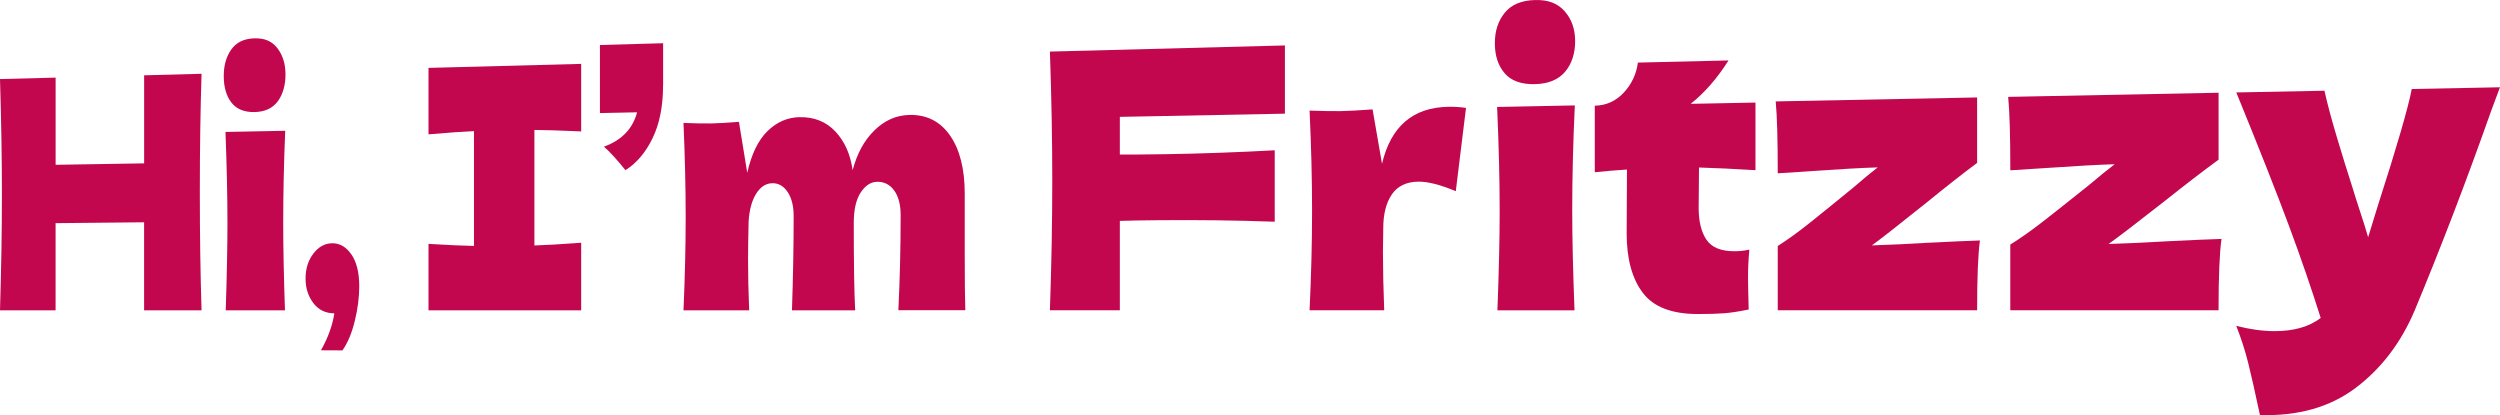 <?xml version="1.0" encoding="UTF-8"?>
<svg id="Camada_2" data-name="Camada 2" xmlns="http://www.w3.org/2000/svg" viewBox="0 0 711.49 118.15">
  <defs>
    <style>
      .cls-1 {
        fill: #c2074f;
        stroke-width: 0px;
      }
    </style>
  </defs>
  <g id="Camada_6" data-name="Camada 6">
    <g>
      <path class="cls-1" d="M57.36,21c-.33,10.45-.49,21.68-.49,33.67s.16,23.21.49,33.65h-16.35s0-25.06,0-25.06l-25.19.25v24.81H0c.36-11.73.54-22.7.54-32.92s-.18-21.18-.54-32.9l15.83-.41v24.81l25.19-.41v-25.06l16.35-.43Z"/>
      <path class="cls-1" d="M65.83,29.15c-1.43-1.89-2.15-4.38-2.15-7.48s.71-5.57,2.15-7.59c1.43-2.03,3.63-3.09,6.61-3.17s5.01.86,6.53,2.84c1.52,1.98,2.28,4.47,2.28,7.47s-.74,5.66-2.21,7.63-3.67,2.98-6.6,3.04-5.17-.85-6.61-2.74ZM64.24,88.32c.33-9.98.49-18.23.49-24.74,0-7.75-.19-16.42-.56-26.03l17-.33c-.38,9.3-.57,18.04-.57,26.21,0,6.86.17,15.16.5,24.89h-16.86Z"/>
      <path class="cls-1" d="M100.03,72.44c1.47,2.16,2.21,5.16,2.21,9,0,3.15-.42,6.45-1.27,9.9-.84,3.45-2.01,6.25-3.51,8.38l-6.12-.03c2.01-3.56,3.29-7.07,3.81-10.52-2.5,0-4.49-.97-5.97-2.91-1.48-1.94-2.22-4.28-2.22-7.03s.74-5.1,2.22-7.05c1.48-1.95,3.28-2.93,5.39-2.95s3.98,1.05,5.45,3.21Z"/>
      <path class="cls-1" d="M165.4,37.4c-6.02-.27-10.45-.41-13.31-.42v32.88c2.91-.08,7.34-.34,13.31-.77v19.23h-43.45s0-18.91,0-18.91c5.65.34,9.97.53,12.94.58v-32.67c-2.97.12-7.29.43-12.94.91v-18.91l43.45-1.14v19.23Z"/>
      <path class="cls-1" d="M188.7,24.39c0,5.85-.99,10.82-2.97,14.92-1.98,4.09-4.56,7.13-7.73,9.12-2.4-3-4.44-5.23-6.12-6.69,5.05-1.83,8.2-5.1,9.43-9.78l-10.57.22V12.81l17.98-.51v12.08Z"/>
      <path class="cls-1" d="M255.67,88.31c.43-8.72.65-17.75.65-27.07,0-3-.61-5.34-1.83-7.02-1.22-1.68-2.82-2.51-4.82-2.48-1.83.02-3.41,1.04-4.72,3.05-1.32,2-1.97,4.89-1.97,8.67v-.1c0,11.73.13,20.05.4,24.95h-17.99c.32-9.68.48-18.6.48-26.77,0-2.9-.57-5.2-1.71-6.89-1.14-1.7-2.58-2.53-4.32-2.51-1.85.02-3.39,1.01-4.62,2.96-1.24,1.95-1.96,4.6-2.17,7.94-.11,4.98-.16,8.52-.16,10.62,0,4.46.1,9.34.32,14.65h-18.69c.41-9.38.62-18.23.62-26.57s-.21-17.25-.62-26.75c3.42.13,6.04.17,7.87.14,1.93-.04,4.56-.19,7.91-.45l2.36,14.5c1.21-5.33,3.12-9.28,5.76-11.86,2.64-2.58,5.68-3.91,9.12-3.98,4.14-.08,7.54,1.27,10.18,4.06,2.65,2.8,4.3,6.48,4.94,11.04,1.23-4.72,3.3-8.51,6.21-11.35,2.91-2.85,6.24-4.31,9.98-4.38,4.89-.1,8.74,1.85,11.52,5.84,2.79,4,4.19,9.53,4.19,16.56v16.69c0,7.57.05,13.07.16,16.49h-19.05Z"/>
      <path class="cls-1" d="M365.67,32.35l-46.97.91v10.72c2.89.02,7.24-.01,13.06-.1,10.09-.16,20.43-.53,31.02-1.11v20.33c-10.59-.39-21.68-.53-33.25-.43-4.78.04-8.39.11-10.83.2v25.43h-19.9c.45-13.12.67-25.39.67-36.82s-.22-23.7-.67-36.8l66.88-1.75v19.41Z"/>
      <path class="cls-1" d="M393.32,46.59c2.51-10.6,8.76-16,18.82-16.2,1.75-.03,3.45.07,5.08.32l-2.91,23.71c-4.35-1.85-7.91-2.75-10.67-2.72-3.42.04-5.93,1.27-7.55,3.66-1.61,2.4-2.42,5.58-2.42,9.57v-.11l-.09,6.92c0,4.96.12,10.48.36,16.56h-21.24c.47-9.99.71-19.43.71-28.31s-.24-18.39-.71-28.51c3.89.13,6.87.18,8.94.14,2.19-.04,5.19-.21,8.99-.49l2.68,15.46Z"/>
      <path class="cls-1" d="M428.22,20.84c-1.86-2.15-2.79-4.99-2.79-8.52s.93-6.35,2.79-8.66c1.86-2.32,4.73-3.54,8.59-3.65s6.53.96,8.5,3.21c1.98,2.26,2.97,5.09,2.97,8.51s-.96,6.47-2.88,8.72c-1.92,2.25-4.78,3.41-8.6,3.5s-6.73-.95-8.59-3.1ZM426.16,88.31c.43-11.38.64-20.78.64-28.2,0-8.83-.24-18.73-.73-29.67l22.12-.44c-.5,10.62-.74,20.59-.74,29.91,0,7.83.22,17.3.65,28.4h-21.94Z"/>
      <path class="cls-1" d="M499.59,48.43c-5.88-.36-11.24-.61-16.06-.76l-.1,11.46c0,3.89.74,6.93,2.24,9.12,1.49,2.19,4.15,3.27,7.97,3.25,1.47,0,2.87-.16,4.22-.46-.26,2.68-.38,5.4-.38,8.14,0,1.3.06,4.27.19,8.9-2.81.58-5.17.94-7.09,1.08-1.91.14-4.39.22-7.43.21-7.4,0-12.61-2.03-15.65-6.08-3.04-4.04-4.56-9.67-4.56-16.9l.09-18.14c-2.94.18-5.99.44-9.16.77v-18.94c3.23-.06,5.98-1.3,8.23-3.7,2.25-2.41,3.6-5.27,4.04-8.57l25.79-.61c-3.25,5.13-6.84,9.24-10.77,12.35l18.44-.36v19.23Z"/>
      <path class="cls-1" d="M548.82,69.09c6.63-.34,11.52-.55,14.66-.65-.54,3.92-.8,10.54-.8,19.86h-56.74s0-18.29,0-18.29c2.77-1.76,5.77-3.92,9-6.5,3.24-2.58,7.43-5.97,12.58-10.19,2.74-2.37,5.03-4.27,6.87-5.68-4.45.13-10.45.47-17.99,1-5.11.36-8.59.59-10.46.68,0-9.58-.19-16.4-.58-20.46l57.32-1.13v18.63c-4.14,3.08-8.96,6.87-14.46,11.35-7.99,6.39-13.14,10.43-15.5,12.13,5.38-.18,10.74-.43,16.1-.76Z"/>
      <path class="cls-1" d="M616.91,68.66c6.93-.34,12.04-.57,15.32-.66-.56,4.01-.84,10.78-.84,20.3h-59.27s0-18.69,0-18.69c2.89-1.8,6.02-4.01,9.4-6.64,3.38-2.63,7.76-6.1,13.14-10.42,2.87-2.43,5.26-4.36,7.18-5.81-4.65.14-10.92.48-18.79,1.03-5.34.37-8.97.6-10.92.7,0-9.79-.2-16.76-.61-20.9l59.88-1.18v19.05c-4.32,3.15-9.36,7.02-15.11,11.6-8.34,6.54-13.73,10.66-16.2,12.4,5.62-.18,11.23-.44,16.82-.78Z"/>
      <path class="cls-1" d="M711.49,24.81l-2.53,6.79c-6.95,19.68-14.19,38.58-21.73,56.7-3.9,9.22-9.51,16.59-16.83,22.1-7.28,5.48-16.37,8.05-27.23,7.72-1.34-6.31-2.44-11.22-3.32-14.75-.88-3.53-2.02-7.07-3.42-10.63,3.85.99,7.47,1.49,10.86,1.5,5.51.01,9.9-1.24,13.17-3.75-2.56-8.16-5.57-16.91-9.04-26.25-3.46-9.32-8.46-21.97-14.98-37.93l25.09-.49c.85,3.8,2.03,8.21,3.53,13.22,1.5,5.02,3,9.86,4.5,14.51.43,1.45,1.13,3.64,2.09,6.58.97,2.94,1.74,5.4,2.31,7.39l2.8-9.1c5.4-16.72,8.6-27.76,9.62-33.09l25.12-.49Z"/>
    </g>
  </g>
</svg>